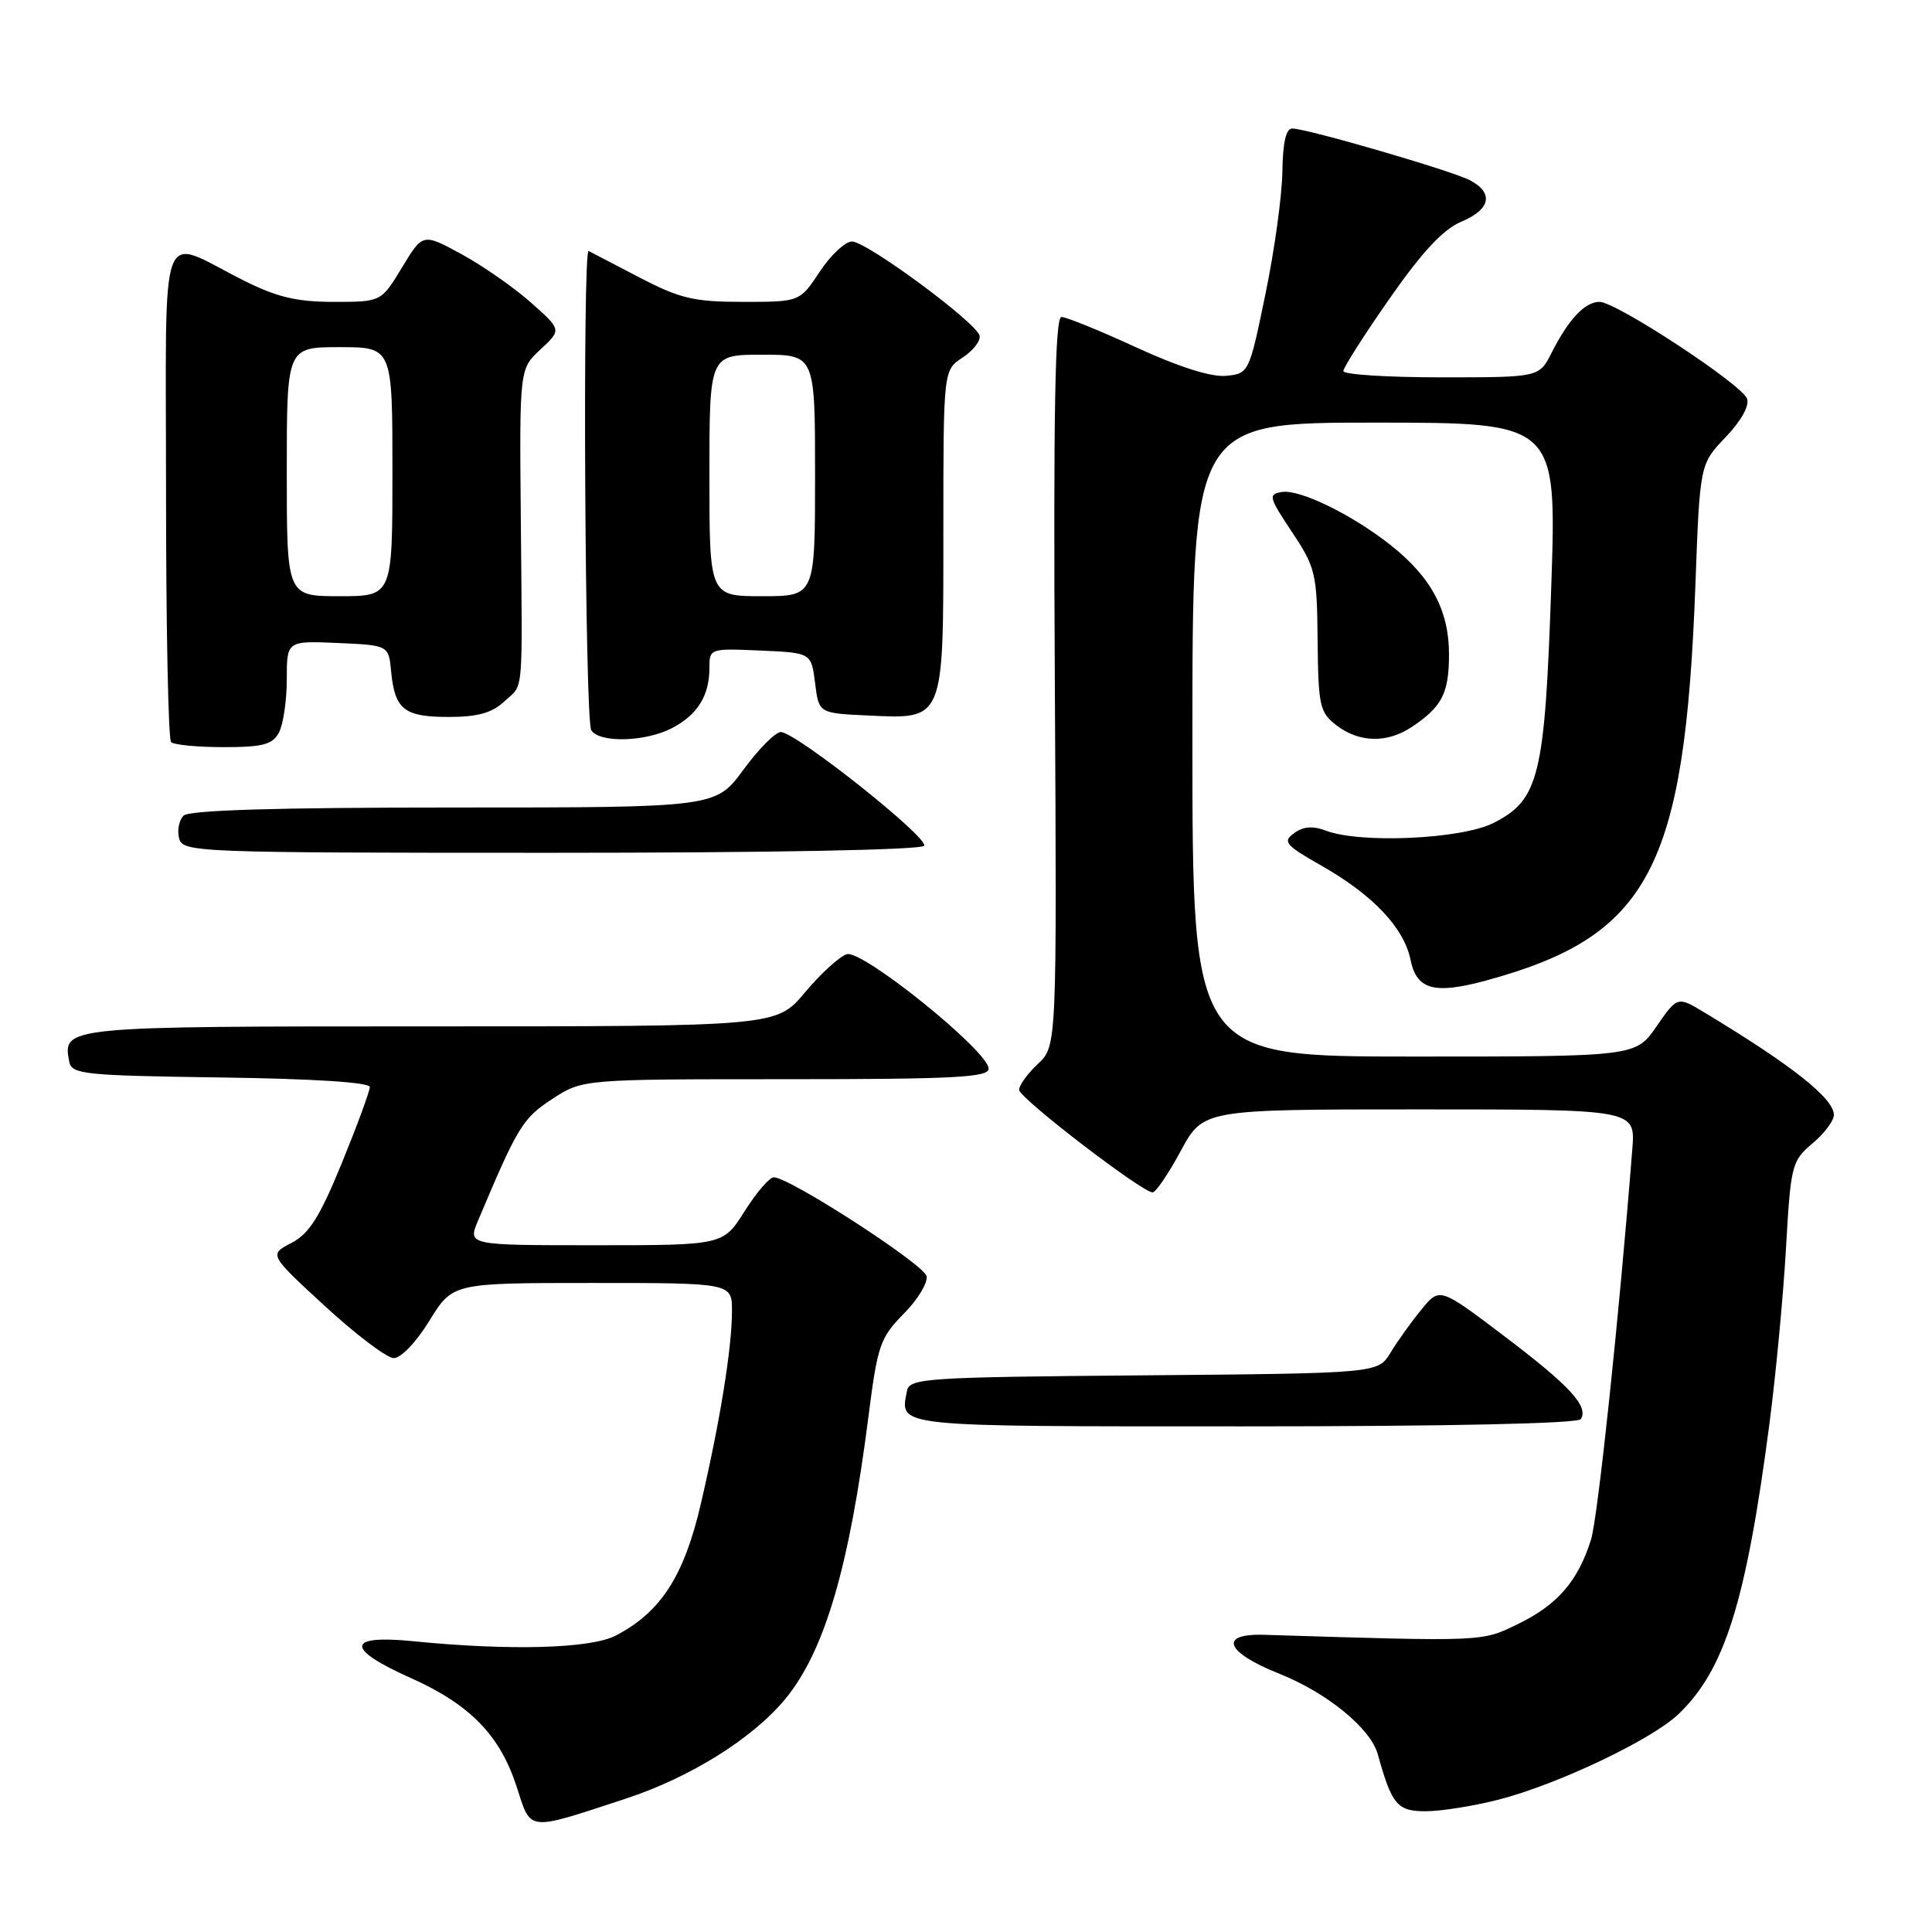 <?xml version="1.0" encoding="UTF-8" standalone="no"?>
<!DOCTYPE svg PUBLIC "-//W3C//DTD SVG 1.1//EN" "http://www.w3.org/Graphics/SVG/1.1/DTD/svg11.dtd" >
<svg xmlns="http://www.w3.org/2000/svg" xmlns:xlink="http://www.w3.org/1999/xlink" version="1.1" viewBox="0 0 256 256">
 <g >
 <path fill="currentColor"
d=" M 82.89 238.34 C 91.43 235.54 99.73 230.36 104.04 225.14 C 109.27 218.80 112.54 207.68 115.10 187.50 C 116.28 178.27 116.63 177.24 119.73 174.10 C 121.58 172.24 122.95 169.99 122.78 169.11 C 122.48 167.56 104.62 156.00 102.53 156.00 C 101.96 156.00 100.22 158.03 98.66 160.50 C 95.82 165.00 95.82 165.00 78.89 165.00 C 61.97 165.00 61.97 165.00 63.34 161.75 C 68.59 149.28 69.25 148.19 73.15 145.64 C 77.18 143.00 77.18 143.00 104.09 143.00 C 126.42 143.00 131.00 142.76 131.00 141.61 C 131.00 139.30 114.25 125.79 112.20 126.44 C 111.22 126.75 108.73 129.03 106.66 131.50 C 102.90 136.00 102.90 136.00 57.07 136.00 C 8.29 136.00 8.28 136.00 9.18 140.70 C 9.50 142.35 11.18 142.52 29.26 142.77 C 41.59 142.94 49.00 143.42 49.00 144.04 C 49.00 144.59 47.33 149.12 45.30 154.10 C 42.36 161.27 40.97 163.48 38.61 164.70 C 35.64 166.24 35.64 166.24 43.07 173.08 C 47.16 176.84 51.25 179.93 52.16 179.96 C 53.11 179.98 55.16 177.84 56.90 175.00 C 59.98 170.00 59.98 170.00 78.49 170.00 C 97.00 170.00 97.00 170.00 96.99 173.75 C 96.98 178.64 95.42 188.32 92.85 199.33 C 90.63 208.86 87.56 213.61 81.60 216.72 C 78.28 218.45 67.62 218.75 54.75 217.47 C 45.85 216.58 45.73 218.46 54.42 222.34 C 62.28 225.85 66.25 229.93 68.46 236.75 C 70.40 242.75 69.69 242.67 82.89 238.34 Z  M 198.54 238.47 C 206.34 236.47 218.75 230.58 222.34 227.19 C 228.52 221.35 231.36 212.30 234.45 188.72 C 235.30 182.24 236.29 171.76 236.65 165.43 C 237.28 154.37 237.42 153.82 240.15 151.52 C 241.72 150.21 243.00 148.50 243.00 147.74 C 243.00 145.55 237.48 141.18 225.88 134.18 C 222.27 132.00 222.27 132.00 219.50 136.00 C 216.73 140.00 216.73 140.00 187.36 140.00 C 158.00 140.00 158.00 140.00 158.00 98.00 C 158.00 56.00 158.00 56.00 182.14 56.00 C 206.28 56.00 206.28 56.00 205.55 77.70 C 204.70 102.86 203.95 105.97 197.91 109.04 C 193.70 111.19 180.26 111.81 175.67 110.06 C 173.95 109.41 172.68 109.51 171.47 110.40 C 169.92 111.53 170.31 111.98 175.12 114.72 C 181.95 118.61 186.03 122.93 186.90 127.17 C 187.71 131.15 190.03 131.79 196.90 129.93 C 218.54 124.04 223.25 115.13 224.65 77.50 C 225.24 61.50 225.24 61.50 228.66 57.92 C 230.73 55.75 231.84 53.75 231.49 52.82 C 230.74 50.89 214.15 40.00 211.95 40.00 C 210.01 40.00 207.86 42.28 205.59 46.75 C 203.95 50.00 203.95 50.00 190.97 50.00 C 183.84 50.00 178.00 49.63 178.00 49.17 C 178.00 48.72 180.75 44.39 184.12 39.57 C 188.46 33.35 191.23 30.39 193.62 29.38 C 197.50 27.76 197.97 25.59 194.81 23.90 C 192.49 22.66 173.36 17.08 171.25 17.03 C 170.40 17.01 169.98 18.84 169.92 22.75 C 169.88 25.91 168.87 33.22 167.67 39.00 C 165.52 49.42 165.48 49.50 162.45 49.80 C 160.51 49.99 156.22 48.63 150.60 46.05 C 145.76 43.82 141.28 42.00 140.65 42.00 C 139.80 42.00 139.57 54.40 139.77 90.31 C 140.04 138.62 140.04 138.62 137.52 140.98 C 136.13 142.28 135.02 143.83 135.04 144.42 C 135.09 145.53 151.34 158.00 152.73 158.00 C 153.15 157.99 154.83 155.52 156.46 152.50 C 159.43 147.00 159.43 147.00 188.07 147.00 C 216.71 147.00 216.71 147.00 216.29 152.25 C 214.55 174.44 211.72 201.10 210.82 204.00 C 209.11 209.47 206.39 212.63 201.24 215.14 C 196.27 217.56 197.01 217.53 167.50 216.62 C 161.41 216.44 162.38 218.93 169.50 221.77 C 175.84 224.30 181.60 229.00 182.56 232.44 C 184.43 239.16 185.14 240.00 188.91 240.00 C 190.93 240.00 195.26 239.31 198.54 238.47 Z  M 209.47 188.04 C 210.52 186.34 208.01 183.62 199.29 177.02 C 190.76 170.56 190.76 170.56 188.34 173.53 C 187.00 175.16 185.16 177.73 184.25 179.24 C 182.59 181.97 182.59 181.97 151.56 182.24 C 122.53 182.48 120.50 182.62 120.18 184.31 C 119.25 189.13 118.02 189.00 164.91 189.00 C 191.90 189.00 209.11 188.63 209.47 188.04 Z  M 122.45 112.07 C 123.10 111.02 105.44 97.00 103.46 97.00 C 102.75 97.00 100.52 99.25 98.50 102.00 C 94.83 107.00 94.83 107.00 60.11 107.00 C 36.51 107.00 25.05 107.35 24.32 108.08 C 23.72 108.68 23.46 110.03 23.73 111.08 C 24.22 112.94 25.79 113.00 73.06 113.00 C 101.94 113.00 122.12 112.62 122.45 112.07 Z  M 36.96 97.07 C 37.53 96.00 38.00 92.83 38.00 90.02 C 38.00 84.91 38.00 84.91 44.75 85.20 C 51.50 85.50 51.50 85.50 51.83 89.00 C 52.31 94.01 53.56 95.00 59.43 95.00 C 63.27 95.00 65.19 94.47 66.81 92.96 C 69.43 90.52 69.22 92.85 69.01 68.69 C 68.83 48.88 68.83 48.88 71.63 46.29 C 74.42 43.70 74.42 43.70 70.34 40.08 C 68.10 38.09 63.96 35.21 61.14 33.67 C 56.02 30.89 56.02 30.89 53.27 35.44 C 50.51 40.00 50.51 40.00 44.23 40.00 C 39.30 40.00 36.70 39.38 32.22 37.13 C 20.84 31.42 22.00 28.24 22.00 65.27 C 22.00 83.09 22.30 97.97 22.67 98.33 C 23.03 98.70 26.17 99.00 29.63 99.00 C 34.83 99.00 36.11 98.66 36.96 97.07 Z  M 89.02 96.49 C 92.41 94.73 94.00 92.20 94.00 88.52 C 94.00 85.93 94.06 85.91 100.75 86.20 C 107.50 86.50 107.50 86.50 108.00 90.50 C 108.50 94.50 108.50 94.50 114.87 94.80 C 125.19 95.29 125.00 95.74 125.00 70.37 C 125.00 49.05 125.00 49.05 127.55 47.38 C 128.95 46.46 129.96 45.16 129.80 44.48 C 129.38 42.73 114.84 32.00 112.89 32.00 C 112.00 32.00 110.07 33.80 108.62 36.00 C 105.97 40.00 105.97 40.00 98.46 40.00 C 91.93 40.00 90.13 39.57 84.72 36.76 C 81.30 34.97 78.28 33.40 78.00 33.26 C 77.17 32.83 77.51 95.40 78.34 96.75 C 79.41 98.47 85.48 98.32 89.02 96.49 Z  M 187.03 96.35 C 191.09 93.65 192.00 91.87 192.00 86.68 C 192.00 80.86 189.62 76.44 184.19 72.17 C 179.09 68.16 172.24 64.82 169.86 65.19 C 168.02 65.48 168.11 65.85 171.19 70.49 C 174.32 75.20 174.51 75.98 174.59 84.86 C 174.68 93.55 174.87 94.40 177.09 96.11 C 180.09 98.41 183.80 98.50 187.03 96.35 Z  M 38.00 62.50 C 38.00 46.00 38.00 46.00 45.00 46.00 C 52.00 46.00 52.00 46.00 52.00 62.50 C 52.00 79.00 52.00 79.00 45.00 79.00 C 38.00 79.00 38.00 79.00 38.00 62.50 Z  M 94.00 63.00 C 94.00 47.00 94.00 47.00 101.00 47.00 C 108.00 47.00 108.00 47.00 108.00 63.00 C 108.00 79.00 108.00 79.00 101.00 79.00 C 94.00 79.00 94.00 79.00 94.00 63.00 Z "/>
</g>
</svg>